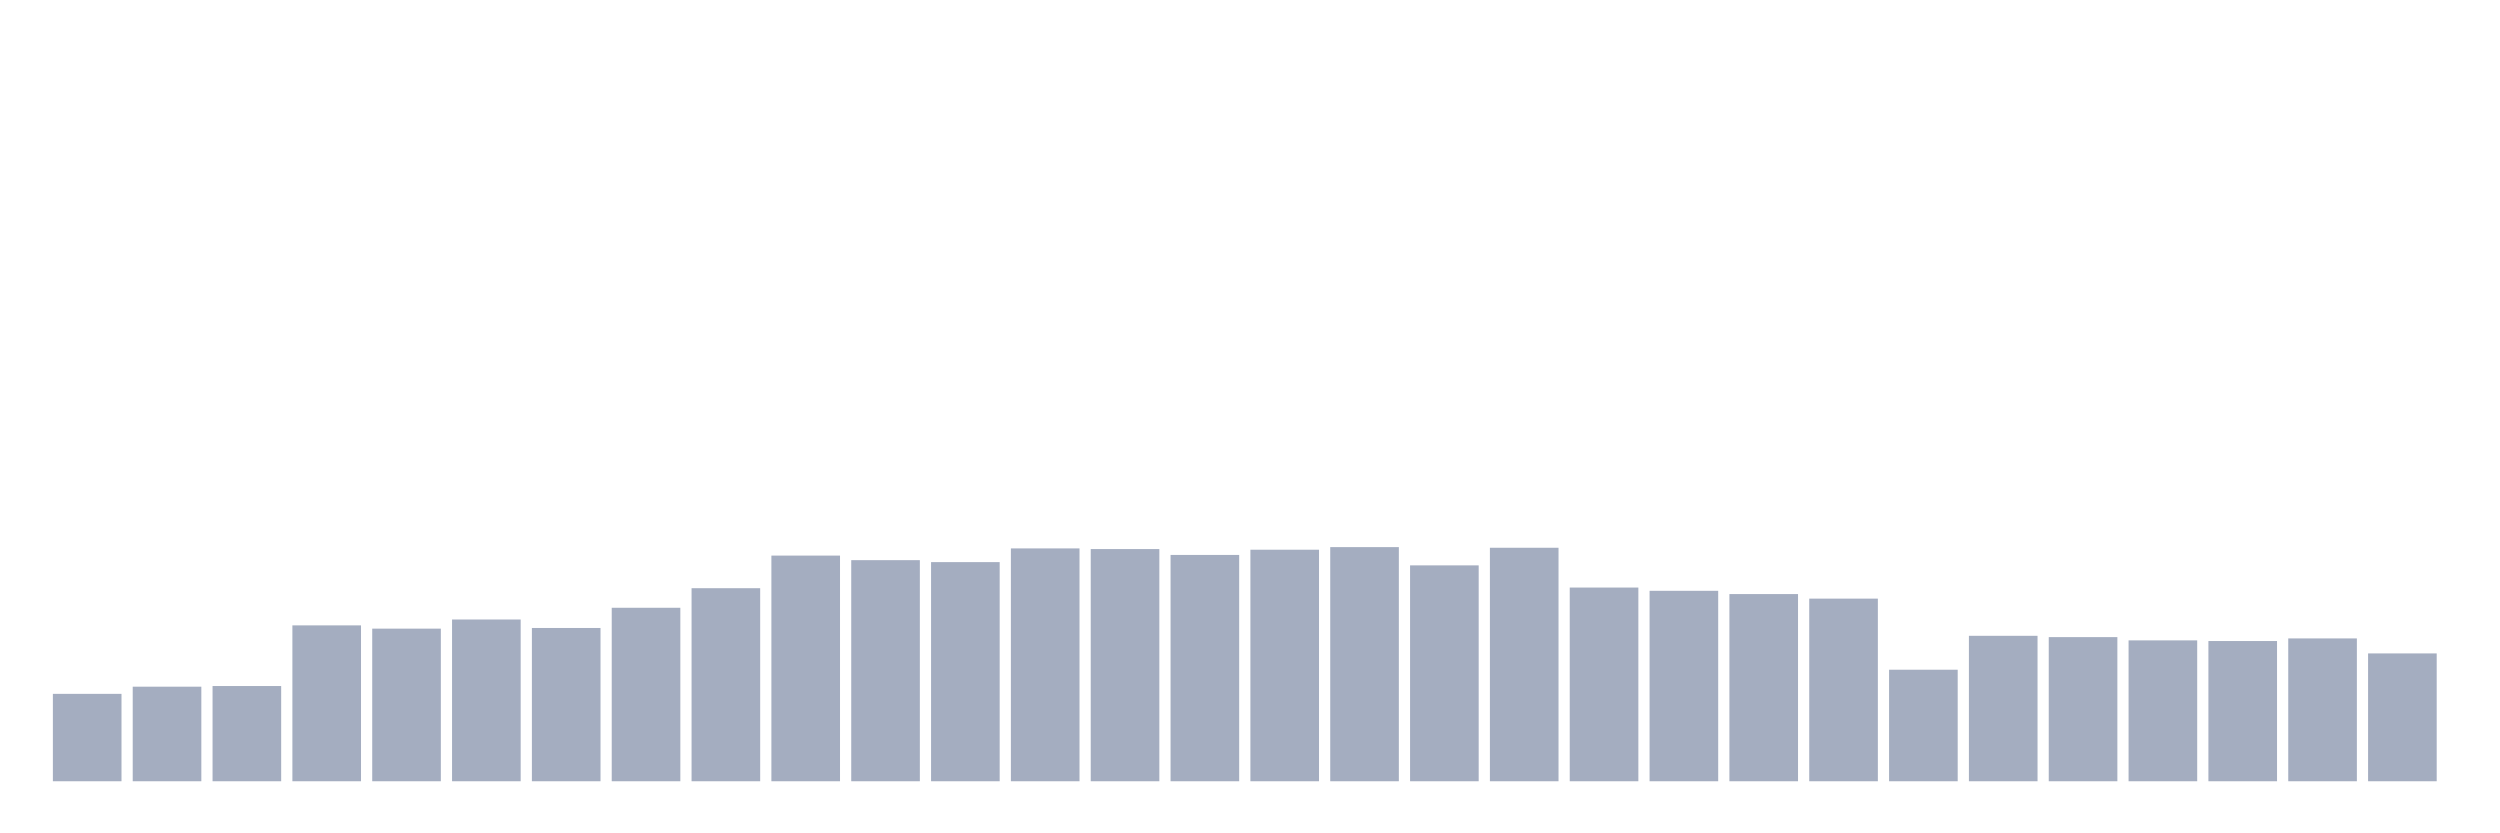 <svg xmlns="http://www.w3.org/2000/svg" viewBox="0 0 480 160"><g transform="translate(10,10)"><rect class="bar" x="0.153" width="13.175" y="123.22" height="16.78" fill="rgb(164,173,192)"></rect><rect class="bar" x="15.482" width="13.175" y="121.843" height="18.157" fill="rgb(164,173,192)"></rect><rect class="bar" x="30.81" width="13.175" y="121.717" height="18.283" fill="rgb(164,173,192)"></rect><rect class="bar" x="46.138" width="13.175" y="110.072" height="29.928" fill="rgb(164,173,192)"></rect><rect class="bar" x="61.466" width="13.175" y="110.698" height="29.302" fill="rgb(164,173,192)"></rect><rect class="bar" x="76.794" width="13.175" y="108.945" height="31.055" fill="rgb(164,173,192)"></rect><rect class="bar" x="92.123" width="13.175" y="110.572" height="29.428" fill="rgb(164,173,192)"></rect><rect class="bar" x="107.451" width="13.175" y="106.691" height="33.309" fill="rgb(164,173,192)"></rect><rect class="bar" x="122.779" width="13.175" y="102.934" height="37.066" fill="rgb(164,173,192)"></rect><rect class="bar" x="138.107" width="13.175" y="96.673" height="43.327" fill="rgb(164,173,192)"></rect><rect class="bar" x="153.436" width="13.175" y="97.549" height="42.451" fill="rgb(164,173,192)"></rect><rect class="bar" x="168.764" width="13.175" y="97.925" height="42.075" fill="rgb(164,173,192)"></rect><rect class="bar" x="184.092" width="13.175" y="95.295" height="44.705" fill="rgb(164,173,192)"></rect><rect class="bar" x="199.42" width="13.175" y="95.42" height="44.58" fill="rgb(164,173,192)"></rect><rect class="bar" x="214.748" width="13.175" y="96.547" height="43.453" fill="rgb(164,173,192)"></rect><rect class="bar" x="230.077" width="13.175" y="95.546" height="44.454" fill="rgb(164,173,192)"></rect><rect class="bar" x="245.405" width="13.175" y="95.045" height="44.955" fill="rgb(164,173,192)"></rect><rect class="bar" x="260.733" width="13.175" y="98.551" height="41.449" fill="rgb(164,173,192)"></rect><rect class="bar" x="276.061" width="13.175" y="95.17" height="44.83" fill="rgb(164,173,192)"></rect><rect class="bar" x="291.39" width="13.175" y="102.809" height="37.191" fill="rgb(164,173,192)"></rect><rect class="bar" x="306.718" width="13.175" y="103.435" height="36.565" fill="rgb(164,173,192)"></rect><rect class="bar" x="322.046" width="13.175" y="104.061" height="35.939" fill="rgb(164,173,192)"></rect><rect class="bar" x="337.374" width="13.175" y="104.937" height="35.063" fill="rgb(164,173,192)"></rect><rect class="bar" x="352.702" width="13.175" y="118.587" height="21.413" fill="rgb(164,173,192)"></rect><rect class="bar" x="368.031" width="13.175" y="112.075" height="27.925" fill="rgb(164,173,192)"></rect><rect class="bar" x="383.359" width="13.175" y="112.326" height="27.674" fill="rgb(164,173,192)"></rect><rect class="bar" x="398.687" width="13.175" y="112.952" height="27.048" fill="rgb(164,173,192)"></rect><rect class="bar" x="414.015" width="13.175" y="113.077" height="26.923" fill="rgb(164,173,192)"></rect><rect class="bar" x="429.344" width="13.175" y="112.576" height="27.424" fill="rgb(164,173,192)"></rect><rect class="bar" x="444.672" width="13.175" y="115.456" height="24.544" fill="rgb(164,173,192)"></rect></g></svg>